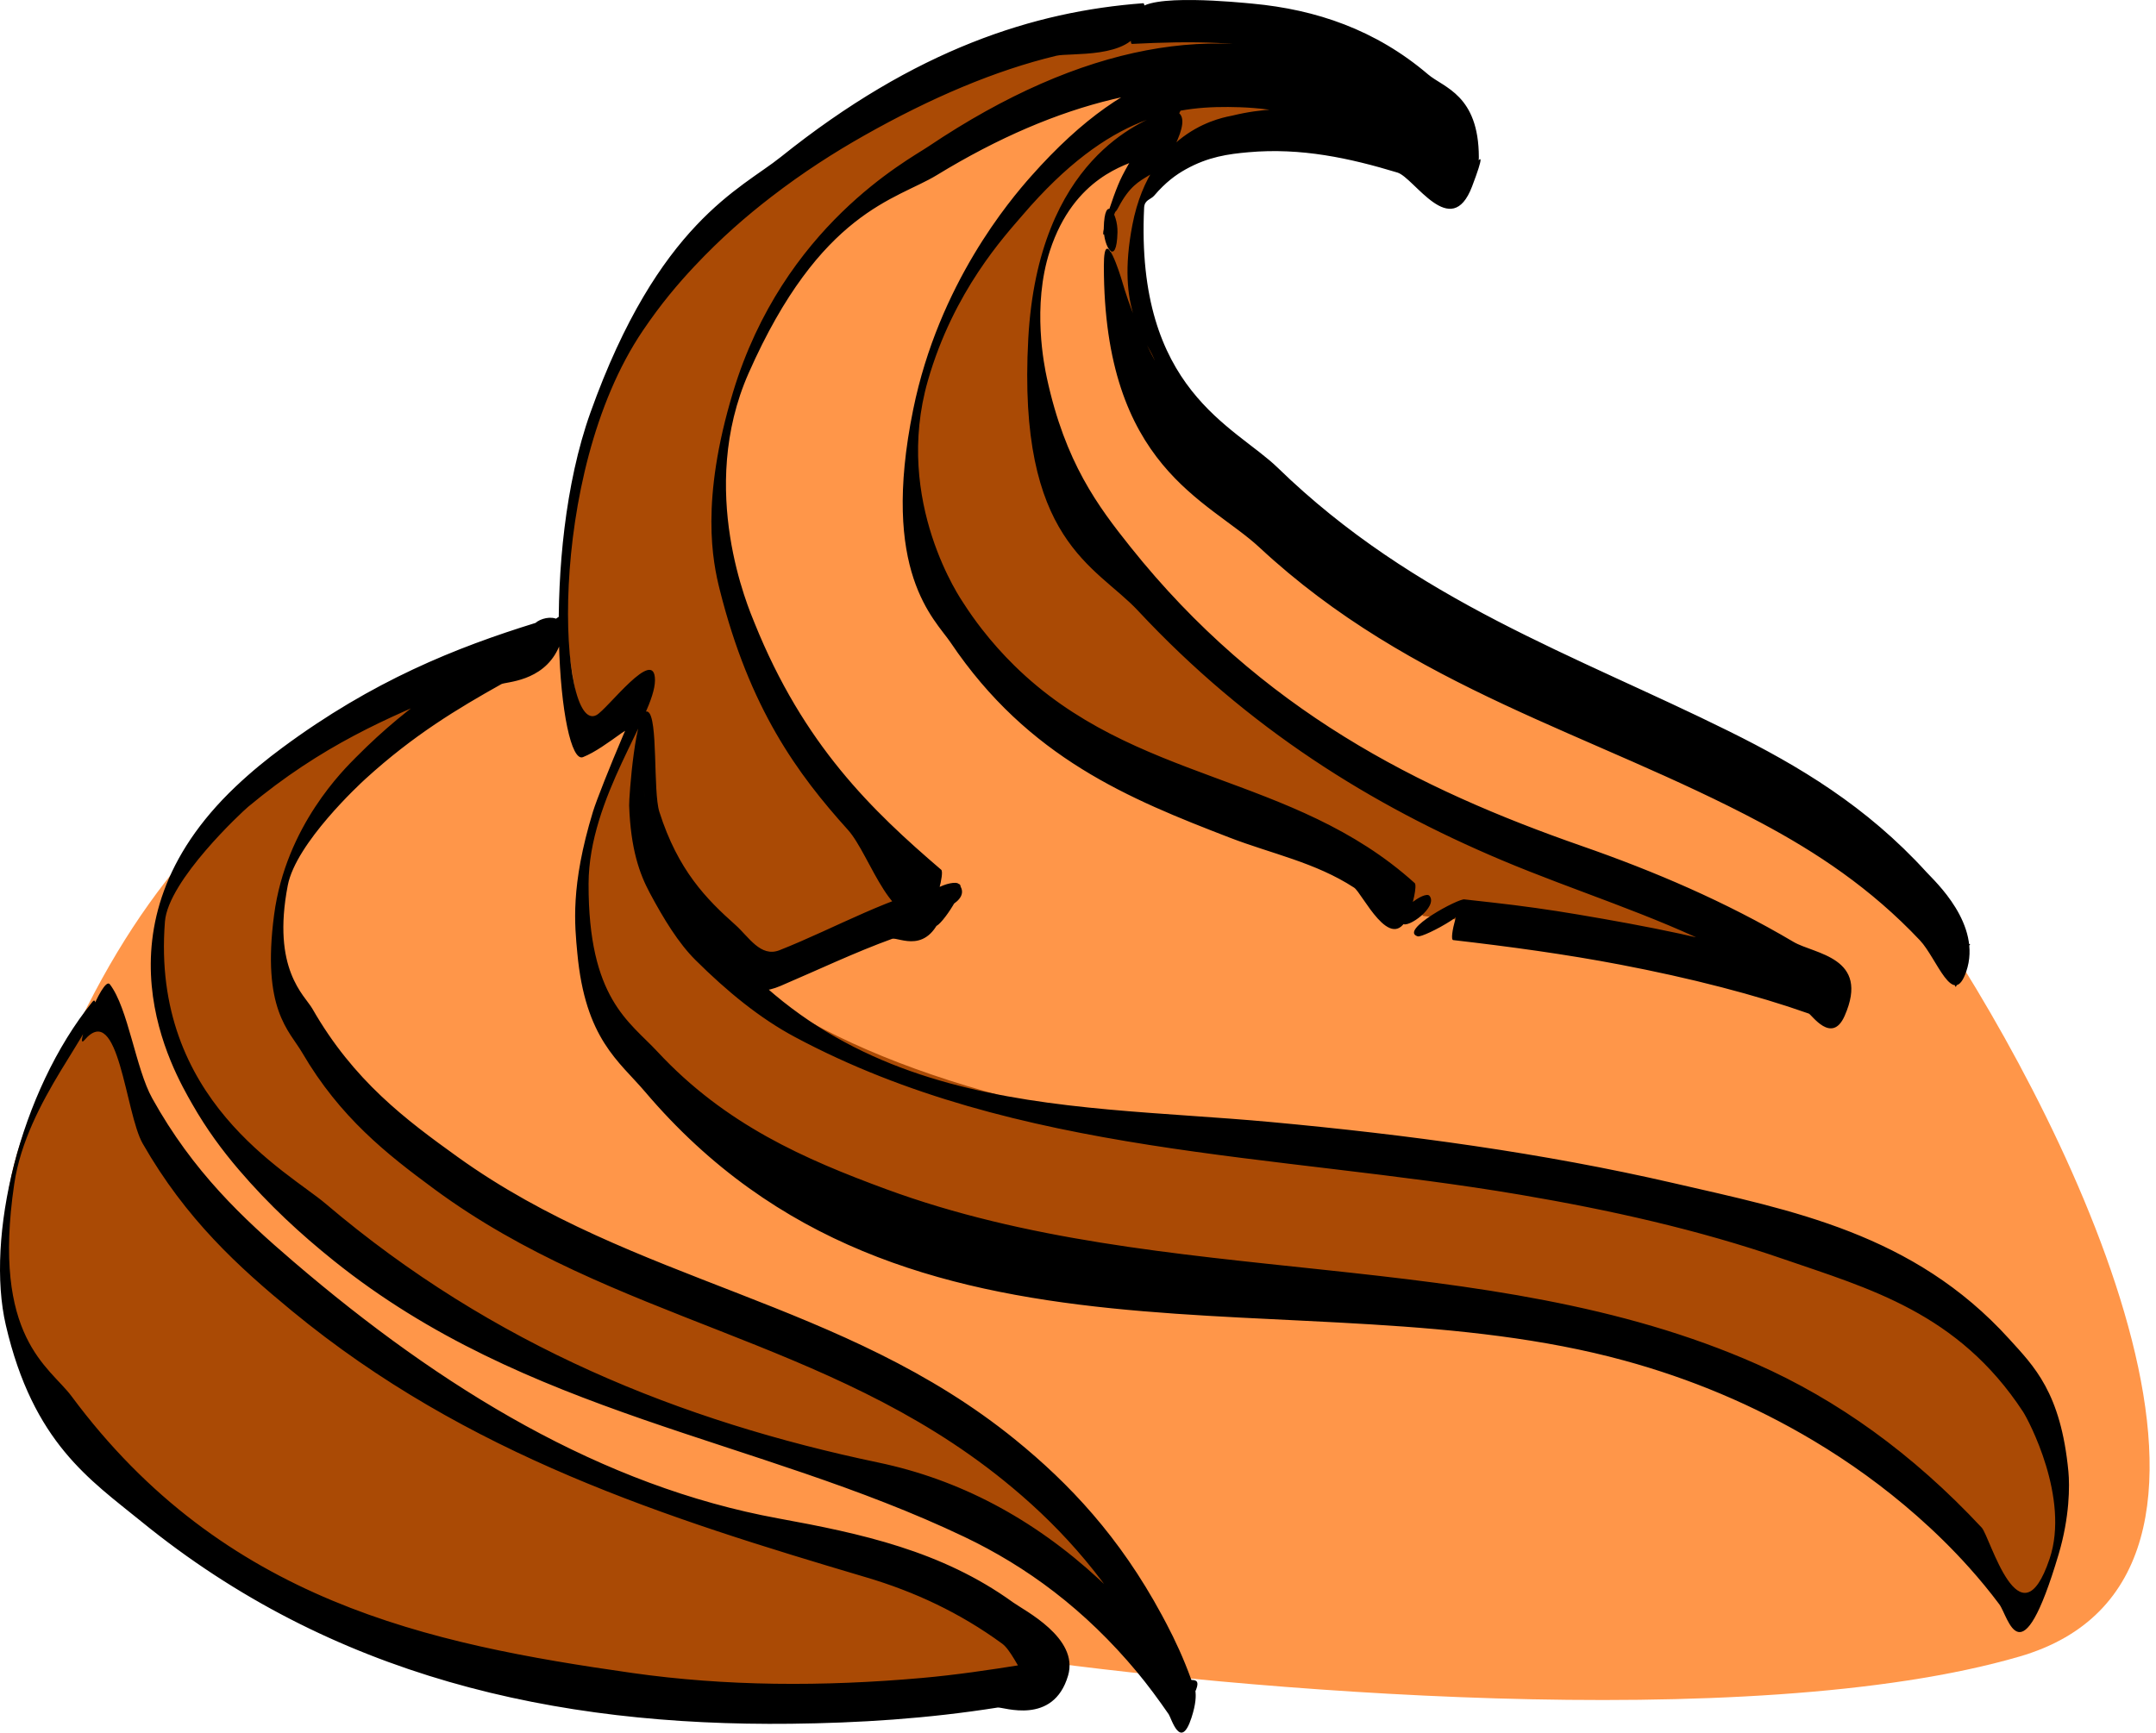 <svg width="153" height="123" viewBox="0 0 153 123" fill="none" xmlns="http://www.w3.org/2000/svg">
<path d="M2.332 80.579C11.832 53.579 27.999 48.913 41.332 44.579C44.332 36.246 52.632 20.179 55.832 14.579C59.032 8.979 76.166 4.913 84.832 2.579C103.832 8.579 107.332 14.579 100.332 10.579C95.728 7.948 85.403 7.073 82.332 11.579L79.332 17.079C79.995 20.96 83.647 27.452 83.832 29.579L98.332 43.079L120.332 53.579L130.332 59.079L137.332 65.579C147.332 80.579 162.532 111.979 143.332 117.579C124.132 123.179 87.332 119.913 71.332 117.579C48.999 112.579 -3.533 97.25 2.332 80.579Z" fill="#FF9649"/>
<path fill-rule="evenodd" clip-rule="evenodd" d="M80.731 1.673C78.221 1.869 75.58 2.362 73.539 3.017C64.246 5.998 55.828 11.025 50.014 17.066C45.061 22.212 42.028 27.933 40.69 34.65C40.186 37.181 39.995 42.898 40.319 45.763C40.524 47.576 41.346 52.067 41.527 52.36C41.624 52.519 44.745 50.518 45.496 49.816C45.772 49.557 45.998 49.393 45.998 49.451C45.998 49.508 45.348 50.834 44.553 52.397C42.14 57.137 41.103 61.14 41.31 64.912C41.775 73.364 47.97 79.921 60.297 85.005C69.871 88.953 84.979 91.975 98.787 92.704C110.023 93.297 117.509 95.005 125.243 98.737C132.877 102.422 139.624 108.142 143.624 114.322C143.907 114.76 143.908 114.759 144.561 113.496C146.647 109.46 146.89 105.42 145.294 101.28C143.784 97.362 140.205 93.981 134.476 91.059C124.983 86.218 109.663 82.769 90.445 81.147C83.348 80.547 74.835 78.963 68.652 77.091C54.861 72.916 46.89 66.439 45.319 58.133C45.01 56.5 45.077 52.969 45.432 52.166C45.598 51.789 45.616 51.904 45.534 52.807C45.201 56.475 46.614 61.147 48.992 64.238C50.355 66.008 53.827 69.039 54.493 69.039C54.619 69.039 55.823 68.535 57.169 67.919C61.6 65.893 65.228 64.525 66.767 64.301L67.604 64.179L66.362 63.17C64.473 61.636 61.041 58.119 59.275 55.907C49.633 43.832 48.441 31.831 55.787 20.803C57.295 18.539 58.424 17.286 60.592 15.47C66.026 10.919 72.79 7.312 78.801 5.759C81.837 4.974 83.469 4.767 86.489 4.784C90.638 4.806 93.694 5.541 97.247 7.37C98.983 8.264 101.15 9.761 102.595 11.063C103.532 11.907 103.39 11.844 101.296 10.489C95.479 6.724 88.851 5.296 83.564 6.669C81.775 7.134 79.056 8.425 77.459 9.568C73.854 12.149 70.091 16.847 67.651 21.811C65.479 26.232 64.735 29.276 64.759 33.641C64.772 36.1 64.84 36.731 65.258 38.314C66.483 42.953 69.825 47.679 74.181 50.935C78.315 54.026 84.804 57.164 92.419 59.757C94.967 60.624 95.584 60.916 97.135 61.985C98.117 62.662 99.39 63.622 99.966 64.118L101.012 65.02L103.53 65.285C113.477 66.33 123.127 68.379 129.693 70.839C131.668 71.579 131.42 71.283 128.357 69.248C124.162 66.462 118.053 63.593 111.841 61.494C106.034 59.531 99.585 56.268 93.253 52.086C81.916 44.601 75.18 36.158 73.714 27.597C73.175 24.448 73.418 20.416 74.323 17.491C75.506 13.668 79.252 10.184 83.473 8.979C83.765 8.896 83.597 9.079 83.006 9.488C81.63 10.439 80.28 12.025 79.503 13.603L78.811 15.007L78.819 17.676C78.825 20.186 78.861 20.45 79.417 22.119C81.159 27.349 83.928 31.583 88.753 36.397C93.707 41.34 98.746 44.823 106.506 48.668C109.707 50.255 112.283 51.344 118.662 53.812C121.301 54.832 125.284 56.8 127.847 58.35C132.193 60.979 136.122 64.316 138.325 67.25C138.922 68.045 139.41 68.598 139.41 68.481C139.41 67.991 138.219 65.819 137.225 64.495C135.241 61.852 131.646 58.755 127.704 56.289C125.287 54.778 119.563 51.91 116.194 50.522C107.049 46.755 98.21 41.572 92.254 36.485C90.162 34.698 86.887 31.299 85.627 29.606C82.463 25.356 80.673 20.805 80.651 16.951C80.639 14.925 81.12 13.674 82.475 12.206C84.185 10.353 86.298 9.505 89.688 9.311C93.373 9.101 99.507 10.405 103.281 12.201C104.362 12.716 104.406 12.722 104.462 12.367C104.549 11.817 103.36 9.49 102.356 8.246C99.528 4.741 94.657 2.385 88.909 1.742C87.281 1.56 82.676 1.521 80.731 1.673ZM37.639 45.652C34.4 46.748 30.654 48.296 27.627 49.788C18.503 54.286 13.144 59.258 11.522 64.729C11.009 66.461 11.092 69.42 11.712 71.515C14.051 79.417 21.088 87.01 32.014 93.422C38.497 97.226 46.856 100.802 55.806 103.598C57.902 104.253 60.453 104.958 61.475 105.164C69.968 106.874 78.034 112.405 83.276 120.112C83.887 121.011 84.387 121.667 84.387 121.57C84.387 121.473 84.137 120.743 83.832 119.949C82.616 116.78 80.224 112.699 77.859 109.756C76.434 107.983 72.987 104.641 71.188 103.288C68.484 101.254 64.822 99.205 61.994 98.144C61.29 97.88 59.233 97.115 57.424 96.445C49.171 93.387 40.73 89.275 34.756 85.403C26.562 80.09 21.564 74.567 20.116 69.222C19.682 67.623 19.681 64.595 20.113 62.986C21.677 57.163 27.597 51.513 37.772 46.131C38.929 45.519 39.792 45.019 39.692 45.019C39.591 45.019 38.668 45.304 37.639 45.652ZM6.279 72.465C2.148 77.622 0.132 83.159 0.348 88.755C0.574 94.621 3.117 99.68 8.368 104.712C15.389 111.441 27.2 116.976 39.674 119.382C46.266 120.654 50.912 121.036 58.019 120.888C63.395 120.777 66.434 120.516 71.263 119.75C75.041 119.152 75.478 119.055 75.563 118.799C75.656 118.519 72.684 115.973 70.752 114.677C66.407 111.763 61.231 109.888 56.194 109.402C54.489 109.237 53.845 109.066 51.258 108.086C41.328 104.324 31.893 99.453 24.898 94.477C21.766 92.249 19.49 90.326 16.832 87.662C11.945 82.763 9.167 78.258 7.87 73.127C7.624 72.154 7.391 71.325 7.351 71.286C7.313 71.247 6.83 71.778 6.279 72.465Z" fill="#AA4A05"/>
<path d="M81.126 0.229C81.298 0.216 81.203 1.047 80.928 1.931C80.225 4.192 75.924 3.727 74.96 3.958C70.646 4.993 66.081 6.932 61.339 9.613C59.194 10.825 57.002 12.225 54.722 13.983C52.978 15.329 51.183 16.875 49.279 18.903C48.121 20.137 46.913 21.553 45.611 23.481C38.642 33.797 39.671 52.174 42.328 50.759C43.108 50.343 46.49 45.799 46.48 48.289C46.471 50.803 41.783 56.576 41.768 62.736C41.748 70.888 44.66 72.501 46.656 74.65C51.478 79.841 57.146 82.295 62.879 84.407C82.59 91.668 105.32 88.268 124.654 96.822C130.376 99.353 135.724 103.173 140.632 108.435C141.226 109.072 143.332 116.925 145.449 110.647C146.904 106.331 143.939 100.781 143.569 100.215C138.962 93.176 132.615 91.459 126.541 89.363C120.486 87.273 114.228 85.885 107.885 84.805C90.492 81.845 72.223 82.071 56.401 73.604C53.907 72.27 51.585 70.362 49.355 68.146C48.148 66.946 47.103 65.237 46.105 63.37C45.386 62.024 44.754 60.271 44.647 57.169C44.628 56.635 45.105 50.078 45.977 50.525C46.716 50.904 46.332 56.182 46.791 57.625C48.116 61.787 50.132 63.82 52.191 65.655C53.138 66.499 53.976 67.977 55.319 67.447C59.27 65.887 63.454 63.467 67.156 62.858C67.193 62.851 67.221 62.881 67.236 62.947C67.291 63.185 67.178 63.859 66.972 64.531C65.929 67.928 63.76 66.476 63.303 66.642C60.709 67.581 58.028 68.856 55.385 69.985C51.545 71.625 48.921 67.392 46.887 62.94C46.001 61 44.742 46.917 45.696 56.113C45.817 57.275 46.084 58.127 46.336 58.879C46.771 60.174 47.329 61.282 47.885 62.198C58.356 79.461 75.066 78.243 90.228 79.648C99.886 80.543 109.432 81.829 118.738 83.974C127.145 85.912 135.795 87.55 142.582 95.042C144.335 96.977 146.25 98.83 146.784 104.457C146.878 105.454 146.877 107.676 146.091 110.321C143.391 119.416 142.537 114.754 141.881 113.877C141.195 112.959 140.478 112.093 139.757 111.287C138.554 109.942 137.311 108.729 136.04 107.609C133.685 105.535 131.235 103.781 128.712 102.273C124.425 99.712 119.932 97.849 115.271 96.575C92.241 90.281 64.311 99.323 45.78 77.5C43.926 75.317 41.534 73.761 40.969 67.647C40.788 65.683 40.465 62.91 42.076 57.624C42.563 56.024 45.973 47.815 46.01 48.617C46.015 48.737 45.321 50.722 45.59 50.883C45.929 51.085 44.588 51.695 44.1 52.043C43.169 52.709 42.216 53.409 41.368 53.743C39.742 54.382 38.278 39.43 41.897 29.294C46.712 15.807 52.591 13.403 55.405 11.146C64.959 3.482 73.394 0.805 81.126 0.229ZM66.375 65.744C65.611 65.683 67.585 62.702 67.996 62.735C68.762 62.797 66.785 65.777 66.375 65.744ZM68.034 62.746C69.101 63.978 66.238 64.957 65.932 64.603C64.873 63.379 67.704 62.364 68.034 62.746ZM66.793 61.738C67.037 61.947 66.389 64.326 66.013 64.594C63.355 66.494 61.802 60.711 60.17 58.902C56.6 54.943 53.193 50.304 51.074 41.853C50.581 39.889 49.677 35.568 52.025 27.818C55.589 16.056 64.418 11.381 65.879 10.4C76.848 3.031 86.547 1.492 94.703 4.621C97.119 5.548 99.447 6.781 101.636 8.484C101.92 8.705 104.186 8.425 103.49 11.327C102.594 15.063 101.024 12.021 100.871 11.925C99.62 11.148 98.353 10.425 97.047 9.835C95.359 9.071 93.619 8.482 91.822 8.095C90.57 7.825 89.289 7.654 87.973 7.611C83.638 7.472 78.776 8.011 72.559 15.28C71.316 16.733 67.677 20.639 65.846 27.021C63.377 35.628 68.262 42.638 68.359 42.789C68.78 43.446 69.221 44.065 69.667 44.64C70.406 45.591 71.174 46.446 71.966 47.226C80.493 55.628 91.714 54.842 100.397 62.686C100.566 62.839 100.287 64.211 99.909 65.068C98.71 67.782 96.661 63.376 96.094 63.007C93.335 61.211 90.224 60.6 87.275 59.461C80.14 56.708 72.979 53.803 67.468 45.62C66.333 43.935 62.448 40.64 64.805 29.065C66.623 20.135 71.685 14.19 73.154 12.528C80.607 4.097 86.306 4.032 91.34 4.967C93.128 5.3 94.899 5.696 96.579 6.405C98.92 7.392 101.651 7.519 103.499 10.16C103.589 10.289 103.014 11.132 102.819 11.808C102.246 13.801 102.101 12.419 101.505 11.928C100.622 11.201 99.716 10.553 98.794 9.959C96.098 8.221 93.237 7.038 90.181 6.541C83.125 5.395 75.264 7.066 66.47 12.436C63.609 14.183 58.222 14.947 53.126 26.486C49.464 34.776 53.143 43.218 53.54 44.206C57.031 52.888 61.892 57.538 66.793 61.738ZM99.534 65.55C98.903 64.775 101.119 63.191 101.443 63.589C102.076 64.364 99.862 65.952 99.534 65.55ZM100.607 66.464C99.245 66.042 103.563 63.726 103.935 63.842C105.345 64.279 101.008 66.588 100.607 66.464ZM103.126 66.729C102.785 66.689 103.594 63.804 103.935 63.842C104.612 63.915 105.288 63.993 105.965 64.069C107.976 64.295 109.972 64.574 111.953 64.909C116.784 65.725 121.588 66.642 126.236 68.099C127.38 68.458 132.064 66.402 130.472 72.505C130.409 72.748 130.402 72.431 130.365 72.399C129.654 71.766 128.887 71.317 128.135 70.82C126.238 69.565 124.295 68.464 122.321 67.47C117.19 64.884 111.784 63.257 106.545 61.046C97.36 57.17 88.594 51.748 80.757 43.348C77.756 40.132 72.183 38.458 72.971 24.04C73.674 11.188 81.148 8.619 82.426 8.038C83.07 7.746 84.57 7.578 83.571 9.902C82.108 13.304 80.922 11.738 79.358 14.738C78.764 15.876 79.051 13.635 79.648 12.468C80.777 10.262 81.771 9.337 82.599 8.65C83.031 8.292 84.429 6.695 83.874 7.667C83.412 8.475 83.035 9.957 83.18 10.402C83.26 10.651 81.803 10.821 80.862 11.286C80.034 11.696 76.22 12.513 74.499 17.817C73.225 21.74 74.11 25.989 74.293 26.837C75.593 32.838 77.913 35.928 80.222 38.823C89.495 50.445 100.718 56.03 112.256 60.053C117.402 61.846 122.443 63.999 127.279 66.859C128.751 67.73 132.746 67.925 130.905 72.107C130.001 74.16 128.562 72.017 128.363 71.947C127.317 71.58 126.473 71.304 125.409 70.983C124.338 70.66 123.25 70.358 122.167 70.077C119.797 69.462 117.402 68.936 114.989 68.474C111.081 67.727 107.114 67.19 103.126 66.729ZM79.624 12.517C80.688 10.445 79.395 14.722 78.691 16.094C77.627 18.165 78.918 13.889 79.624 12.517ZM78.328 16.203C78.382 13.679 79.331 15.14 79.302 16.48C79.248 19.01 78.299 17.529 78.328 16.203ZM78.335 18.874C78.335 15.677 79.57 19.761 79.591 19.834C80.172 21.855 80.884 23.495 81.638 24.991C84.115 29.907 87.16 33.062 90.251 36.005C100.381 45.653 112.4 48.788 123.704 54.443C127.648 56.417 131.476 58.777 135.076 61.912C136.18 62.873 137.262 63.913 138.268 65.194C138.751 65.809 139.21 66.51 139.733 66.997C139.754 67.017 139.838 67.007 139.799 67.051C139.275 67.656 139.191 68.547 138.921 69.694C138.671 70.758 138.693 69.089 138.565 68.829C138.338 68.368 138.098 67.943 137.854 67.534C137.067 66.212 136.204 65.13 135.304 64.171C132.427 61.106 129.302 58.845 126.059 57.005C114.326 50.348 101.666 46.862 90.861 37.061C87.606 34.108 84.28 31.165 81.89 25.448C81.289 24.011 79.194 22.003 80.359 15.965C81.705 8.999 86.992 8.318 87.46 8.204C91.648 7.18 95.351 8.033 98.966 9.069C99.311 9.168 105.649 11.005 104.032 13.056C103.645 13.546 106.176 8.738 104.467 13.232C102.972 17.163 100.362 12.61 99.167 12.248C95.796 11.227 92.339 10.469 88.586 10.807C87.181 10.933 85.75 11.121 84.139 12.022C83.453 12.405 82.727 12.926 81.904 13.889C81.668 14.165 81.219 14.178 81.192 14.743C80.57 27.702 87.63 30.242 90.68 33.207C100.409 42.665 111.804 46.501 122.726 51.92C127.652 54.364 132.459 57.229 136.717 61.911C137.282 62.533 140.683 65.62 139.534 68.963C138.606 71.662 137.448 68.019 136.247 66.746C132.756 63.046 128.911 60.503 124.945 58.39C113.031 52.041 100.206 48.927 89.384 38.865C85.735 35.473 78.335 33.169 78.335 18.874ZM104.946 11.159C104.947 11.898 104.386 13.659 104.094 13.803C103.444 14.124 103.225 11.665 102.845 11.03C102.345 10.193 101.803 9.491 101.231 8.884C98.6 6.094 95.525 4.747 92.322 3.897C88.536 2.891 84.461 2.907 80.335 3.117C80.106 3.129 80.368 1.706 80.767 0.771C81.317 -0.515 88.007 0.178 88.887 0.259C93.398 0.677 97.627 2.114 101.341 5.28C102.453 6.227 104.937 6.729 104.946 11.159ZM38.018 44.211C38.097 44.187 38.134 44.31 38.12 44.561C37.858 49.015 33.256 48.565 32.165 49.016C27.533 50.931 22.853 52.897 17.605 57.272C17.204 57.606 11.936 62.488 11.705 65.414C10.703 78.084 20.438 83.172 23.113 85.445C34.989 95.54 48.361 100.888 62.332 103.814C68.013 105.004 73.27 107.736 78.014 112.12C79.582 113.569 81.108 115.155 82.537 117.054C83.038 117.721 83.527 118.427 84.018 119.127C84.27 119.486 85.416 118.791 84.793 120.138C82.666 124.737 82.421 118.969 81.115 116.674C78.203 111.56 74.808 107.982 71.214 105.078C58.701 94.967 43.539 93.79 30.804 84.393C27.463 81.929 24.131 79.32 21.444 74.72C20.528 73.151 18.563 71.659 19.451 64.938C20.287 58.609 24.435 54.59 25.268 53.749C29.262 49.719 32.806 47.675 36.303 45.696C37.136 45.224 37.957 44.8 38.785 44.349C39.19 44.129 40.479 43.165 40.014 43.634C39.17 44.485 39.53 46.399 39.194 46.483C38.561 46.641 37.895 46.925 37.26 47.092C36.949 47.174 37.42 45.054 37.875 44.36C38.341 43.648 40.929 43.272 39.596 46.074C38.489 48.403 35.882 48.39 35.579 48.561C32.492 50.292 29.353 52.169 25.924 55.297C25.562 55.628 21.003 59.837 20.422 62.845C19.27 68.816 21.621 70.647 22.166 71.599C25.096 76.719 28.79 79.472 32.476 82.122C44.996 91.119 59.843 92.261 72.075 102.212C75.862 105.293 79.445 109.068 82.457 114.654C82.564 114.851 82.669 115.05 82.775 115.25C83.398 116.437 83.992 117.716 84.524 119.184C84.656 119.547 85.177 120.002 84.554 121.926C83.781 124.309 83.129 121.963 82.936 121.682C82.206 120.622 81.46 119.613 80.689 118.685C76.983 114.23 72.838 111.189 68.427 109.086C53.651 102.039 37.333 100.444 23.683 89.486C21.351 87.614 19.083 85.532 16.944 83.026C15.781 81.664 14.66 80.159 13.635 78.356C12.346 76.088 6.246 65.771 16.721 55.834C17.862 54.753 18.953 53.874 20.026 53.08C26.452 48.318 32.354 45.966 38.018 44.211ZM6.56 71.109C6.664 70.981 6.735 70.995 6.756 71.156C6.988 72.954 1.898 78.03 1.011 84.034C-0.606 94.982 3.508 96.994 5.077 99.108C15.874 113.664 30.387 116.689 44.853 118.749C51.483 119.694 58.372 119.731 65.438 119.104C67.797 118.894 70.196 118.542 72.603 118.156C73.192 118.061 73.78 117.967 74.372 117.861C74.643 117.813 75.953 117.109 75.626 117.839C75.366 118.422 75.286 119.972 75.097 120.132C73.355 121.598 72.255 117.503 71.122 116.673C68.101 114.462 64.864 112.97 61.49 111.969C47.281 107.753 33.166 103.31 20.71 93.045C16.932 89.93 13.205 86.554 10.126 81.171C8.887 79.004 8.433 70.985 5.995 73.824C5.2 74.75 7.287 69.21 7.792 69.864C9.095 71.55 9.626 75.844 10.803 77.961C13.713 83.195 17.248 86.485 20.828 89.554C31.374 98.594 42.725 105.492 55.245 107.782C61.066 108.847 66.819 110.071 71.89 113.74C72.682 114.313 76.581 116.263 75.797 118.933C74.748 122.509 71.167 121.147 70.802 121.205C65.794 121.999 60.921 122.302 56.115 122.356C39.372 122.544 23.558 119.017 10.037 108.006C6.396 105.041 2.354 102.411 0.414 94.066C-1.03 87.853 1.372 77.516 6.56 71.109Z" fill="black"/>
</svg>
